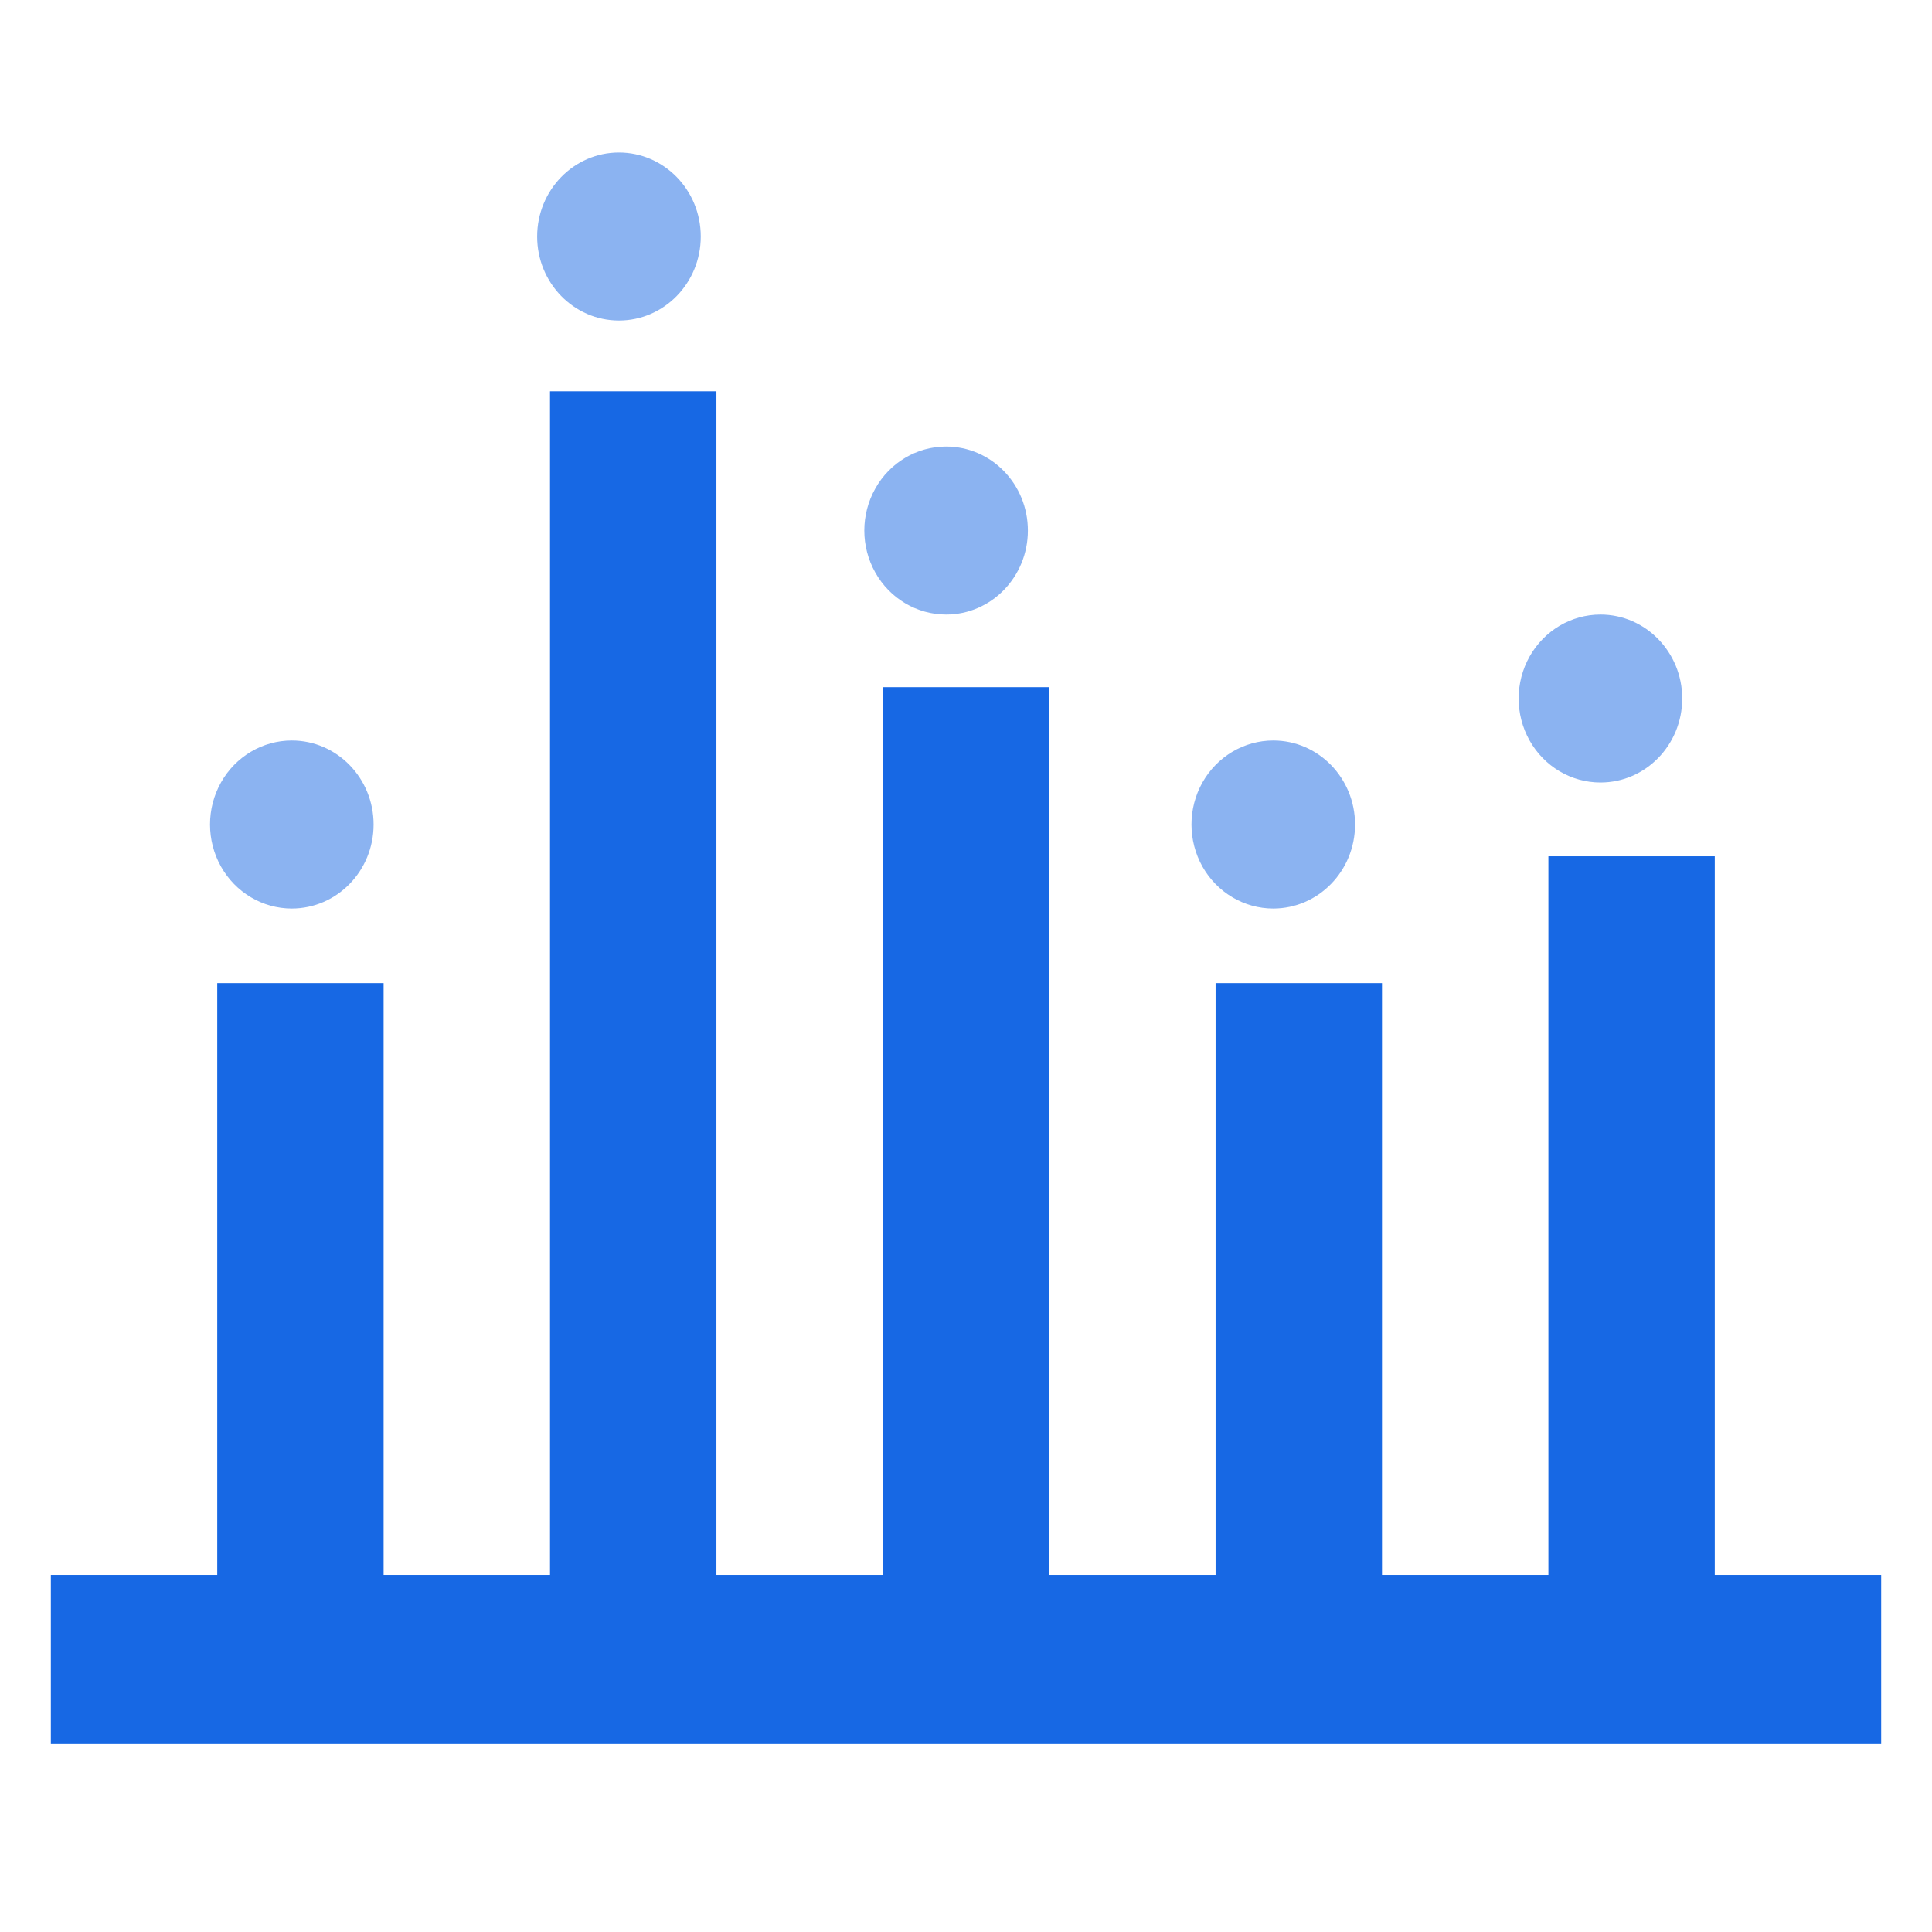 <?xml version="1.0" encoding="UTF-8"?>
<svg width="38px" height="38px" viewBox="0 0 38 38" version="1.1" xmlns="http://www.w3.org/2000/svg" xmlns:xlink="http://www.w3.org/1999/xlink">
    <!-- Generator: Sketch 63.1 (92452) - https://sketch.com -->
    <title>#010112 单位平均用水量</title>
    <desc>Created with Sketch.</desc>
    <g id="#010112-单位平均用水量" stroke="none" stroke-width="1" fill="none" fill-rule="evenodd">
        <g transform="translate(1, 3)" fill-rule="nonzero">
            <polygon id="路径" fill="#1768E4" points="32.727 27.978 32.727 13.842 29.455 13.842 29.455 27.978 26.182 27.978 26.182 16.337 22.909 16.337 22.909 27.978 19.636 27.978 19.636 10.516 16.364 10.516 16.364 27.978 13.091 27.978 13.091 4.696 9.818 4.696 9.818 27.978 6.545 27.978 6.545 16.337 3.273 16.337 3.273 27.978 0 27.978 0 31.304 36 31.304 36 27.978"></polygon>
            <path d="M4.739,14.87 C4.165,14.87 3.633,14.555 3.346,14.044 C3.059,13.532 3.059,12.902 3.346,12.391 C3.633,11.88 4.165,11.565 4.739,11.565 C5.628,11.565 6.348,12.305 6.348,13.217 C6.348,14.13 5.628,14.869 4.739,14.87 L4.739,14.87 Z M11.174,3.304 C10.286,3.304 9.565,2.565 9.565,1.652 C9.565,0.74 10.286,0 11.174,0 C12.063,0 12.783,0.74 12.783,1.652 C12.783,2.565 12.063,3.304 11.174,3.304 Z M17.609,9.087 C17.034,9.087 16.503,8.772 16.216,8.261 C15.928,7.75 15.928,7.12 16.216,6.609 C16.503,6.097 17.034,5.783 17.609,5.783 C18.497,5.783 19.217,6.522 19.217,7.435 C19.217,8.347 18.497,9.087 17.609,9.087 Z M24.044,14.87 C23.469,14.87 22.938,14.555 22.65,14.044 C22.363,13.532 22.363,12.902 22.65,12.391 C22.938,11.88 23.469,11.565 24.044,11.565 C24.932,11.565 25.652,12.305 25.652,13.217 C25.652,14.13 24.932,14.869 24.044,14.87 Z M30.479,12.391 C29.904,12.391 29.373,12.077 29.085,11.565 C28.798,11.054 28.798,10.424 29.085,9.913 C29.373,9.402 29.904,9.087 30.479,9.087 C31.367,9.087 32.087,9.827 32.087,10.739 C32.087,11.652 31.367,12.391 30.479,12.391 L30.479,12.391 Z" id="形状" fill="#8BB3F1"></path>
        </g>
    </g>
</svg>